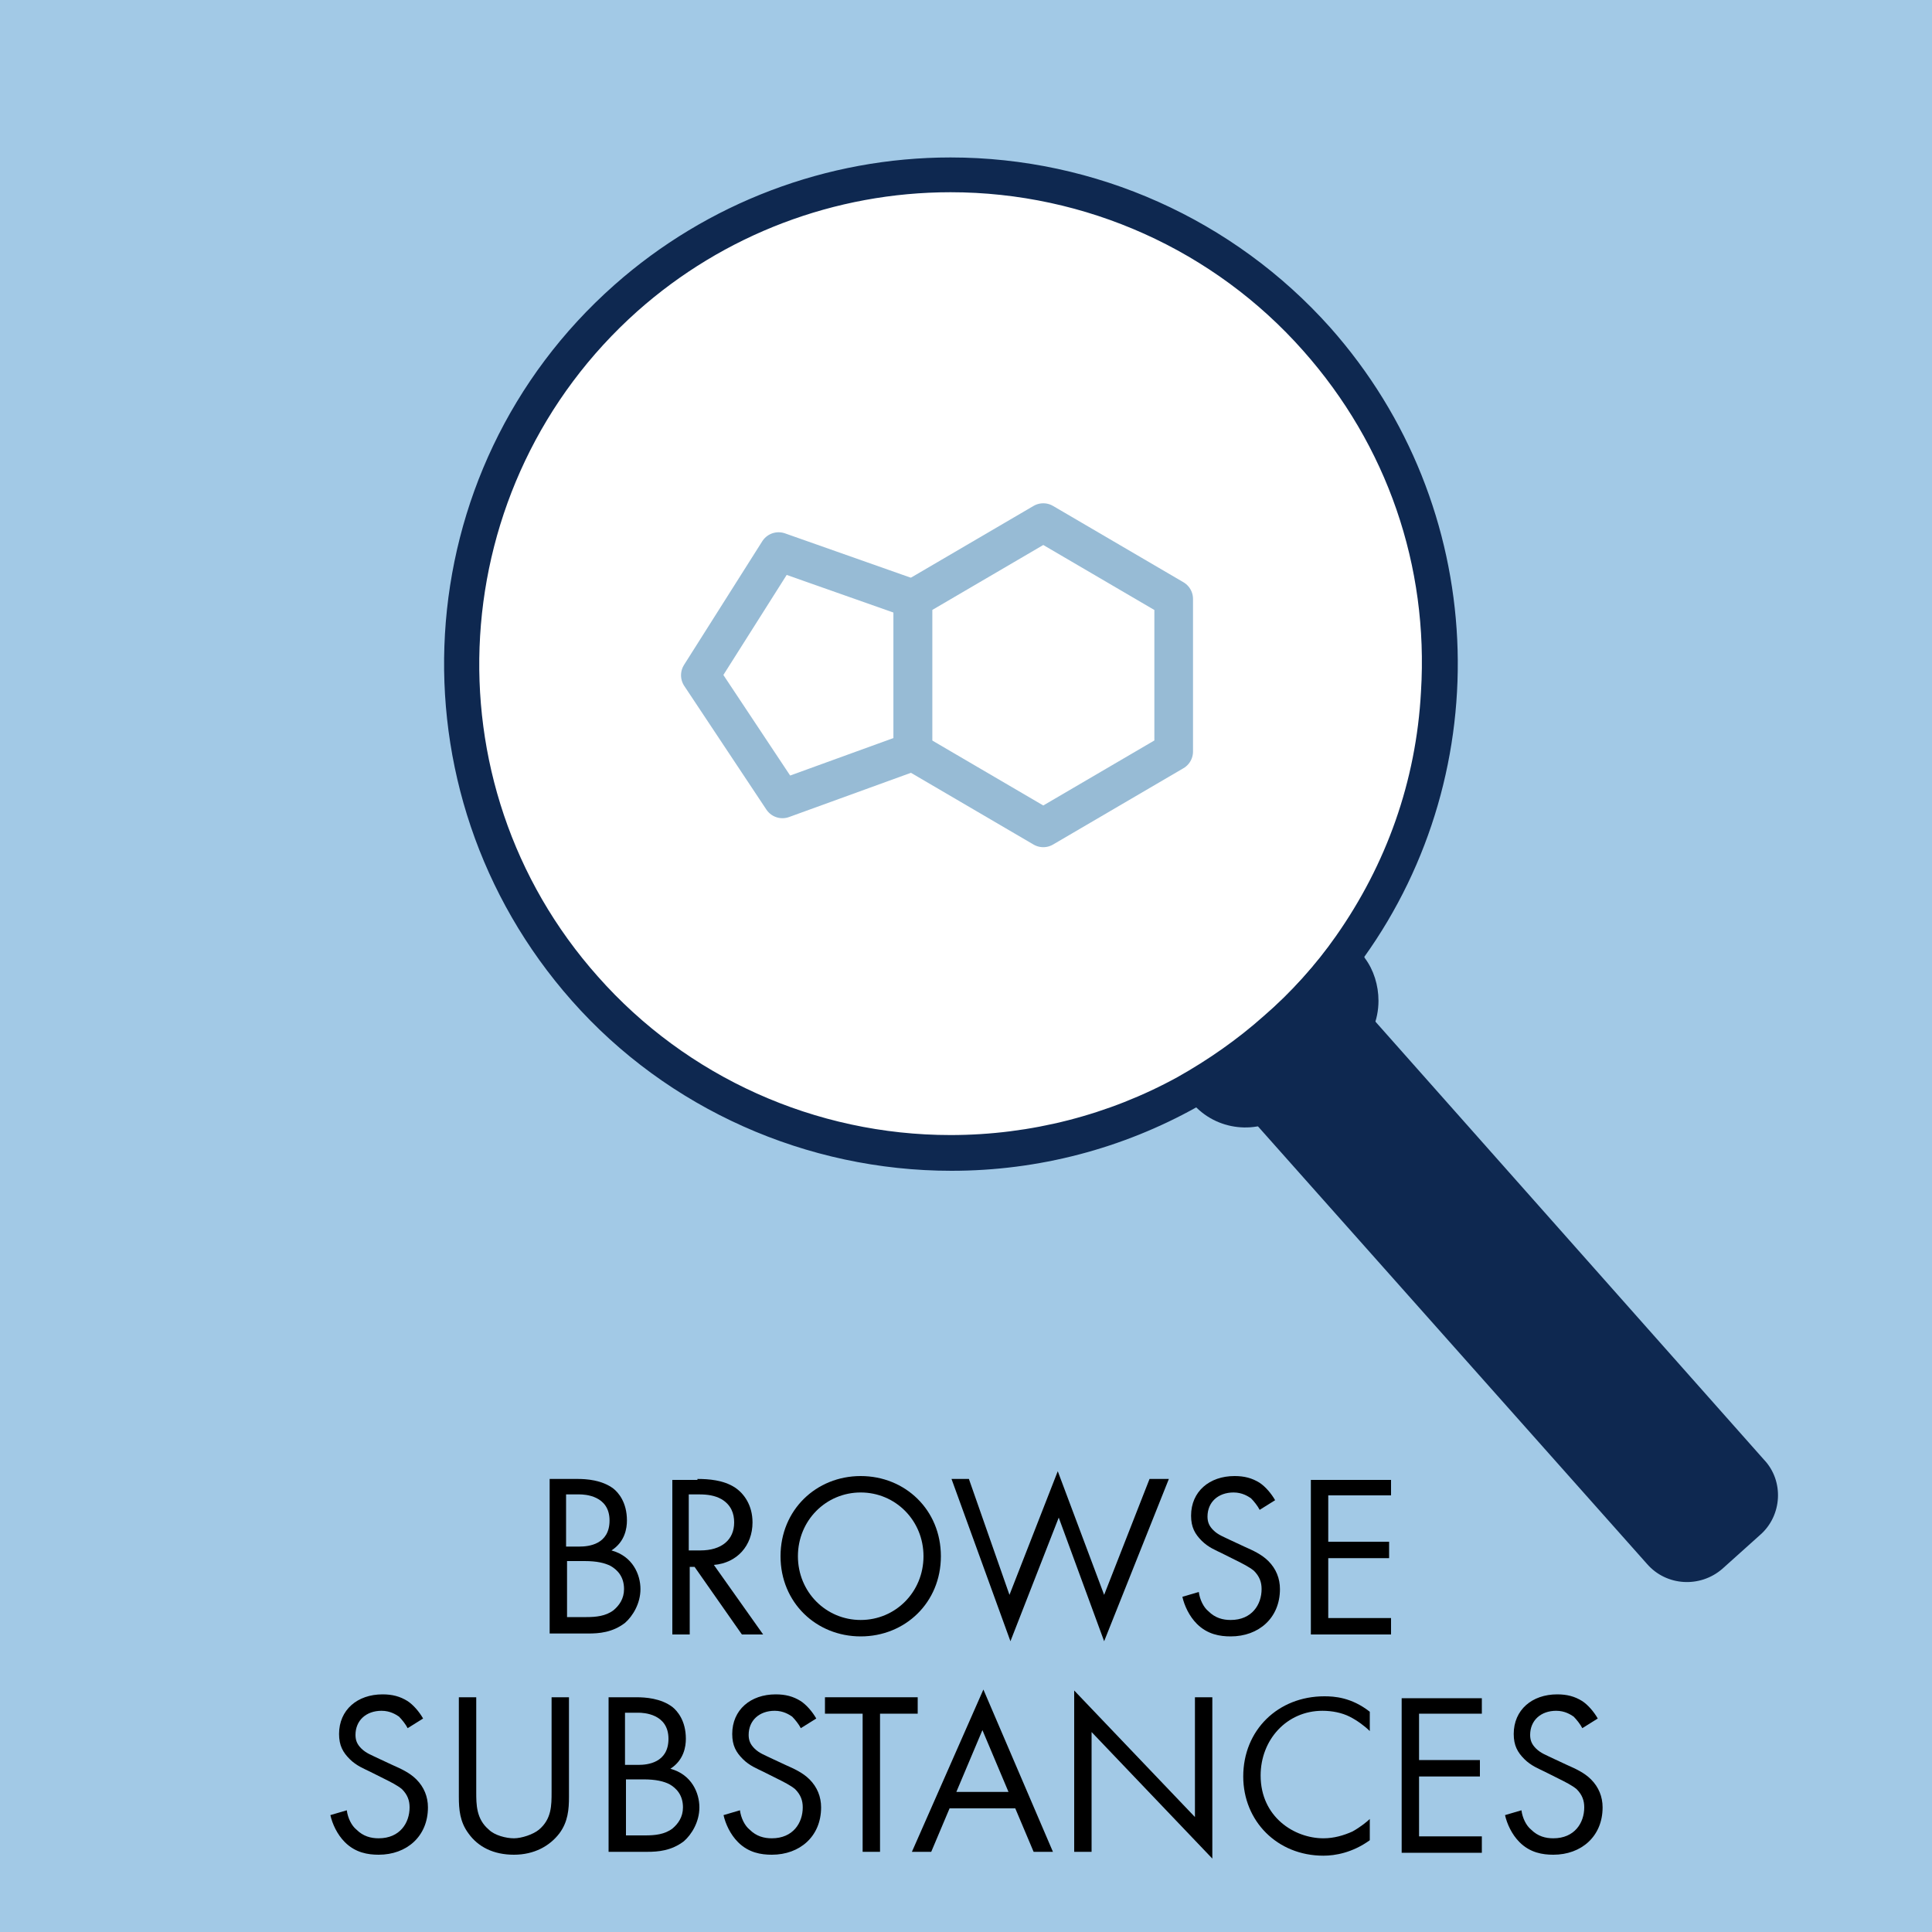 <?xml version="1.0" encoding="utf-8"?>
<!-- Generator: Adobe Illustrator 19.1.0, SVG Export Plug-In . SVG Version: 6.00 Build 0)  -->
<svg version="1.1" id="Layer_1" xmlns="http://www.w3.org/2000/svg" xmlns:xlink="http://www.w3.org/1999/xlink" x="0px" y="0px"
	 viewBox="0 0 200 200" style="enable-background:new 0 0 200 200;" xml:space="preserve">
<style type="text/css">
	.st0{fill:#0E2850;}
	.st1{filter:url(#Adobe_OpacityMaskFilter);}
	.st2{mask:url(#SVGID_1_);fill:#FFFFFF;}
	.st3{fill:#A2C9E6;}
	.st4{fill:#97BBD5;}
	.st5{fill:#8EB0C9;}
	.st6{fill:#FFFFFF;}
	.st7{fill:#466073;}
	.st8{fill:none;stroke:#C0392B;stroke-width:6;stroke-miterlimit:10;}
	.st9{fill:none;stroke:#C0392B;stroke-width:5;stroke-linecap:round;stroke-linejoin:round;}
	.st10{fill:none;stroke:#C0392B;stroke-width:5;stroke-linecap:round;stroke-linejoin:round;stroke-dasharray:0.986,7.886;}
	.st11{fill:none;stroke:#C0392B;stroke-width:5;stroke-miterlimit:10;}
	.st12{clip-path:url(#SVGID_3_);}
	.st13{clip-path:url(#SVGID_5_);}
	.st14{clip-path:url(#SVGID_7_);}
	.st15{fill:none;}
	.st16{clip-path:url(#SVGID_9_);}
	.st17{clip-path:url(#SVGID_11_);}
	.st18{fill:#E74C3C;}
	.st19{clip-path:url(#SVGID_13_);fill:#E74C3C;}
	.st20{fill:#C0392B;}
	.st21{clip-path:url(#SVGID_15_);}
	.st22{clip-path:url(#SVGID_17_);fill:#E74C3C;}
	.st23{clip-path:url(#SVGID_19_);}
	.st24{clip-path:url(#SVGID_21_);fill:#C0392B;}
	.st25{clip-path:url(#SVGID_23_);}
	.st26{fill:#E67E22;}
	.st27{clip-path:url(#SVGID_25_);fill:#E67E22;}
	.st28{fill:#D35400;}
	.st29{clip-path:url(#SVGID_27_);}
	.st30{clip-path:url(#SVGID_29_);fill:#D35400;}
	.st31{clip-path:url(#SVGID_31_);}
	.st32{fill:#3498DB;}
	.st33{clip-path:url(#SVGID_33_);fill:#3498DB;}
	.st34{fill:#2980B9;}
	.st35{clip-path:url(#SVGID_35_);}
	.st36{clip-path:url(#SVGID_37_);fill:#2980B9;}
	.st37{clip-path:url(#SVGID_39_);}
	
		.st38{fill:none;stroke:#C0392B;stroke-width:5;stroke-linecap:round;stroke-linejoin:round;stroke-miterlimit:10;stroke-dasharray:1,8;}
	.st39{fill:#ED1C24;}
	.st40{fill:#FF00FF;}
	.st41{fill:#FBB03B;}
	.st42{fill:none;stroke:#0E2850;stroke-width:4.639;stroke-miterlimit:10;}
	.st43{fill:none;stroke:#A2C9E6;stroke-miterlimit:10;}
	.st44{fill:#F2F2F2;}
	.st45{fill:none;stroke:#0E2850;stroke-width:2;stroke-miterlimit:10;}
	.st46{fill:none;stroke:#0E2850;stroke-width:1.5;stroke-miterlimit:10;}
	.st47{fill:#0E2850;stroke:#0E2850;stroke-width:0.5;stroke-miterlimit:10;}
	.st48{fill:#D9E021;}
	.st49{fill:#A3A819;}
	.st50{fill:#333333;}
	.st51{fill:#BC842C;}
	.st52{clip-path:url(#SVGID_41_);fill:#FFFFFF;}
	.st53{filter:url(#Adobe_OpacityMaskFilter_1_);}
	.st54{mask:url(#SVGID_42_);}
	.st55{clip-path:url(#SVGID_44_);fill:#FFFFFF;}
	.st56{filter:url(#Adobe_OpacityMaskFilter_2_);}
	.st57{mask:url(#SVGID_45_);fill:#0E2850;}
	.st58{clip-path:url(#SVGID_47_);fill:#A2C9E6;}
	.st59{clip-path:url(#SVGID_47_);fill:#97BBD5;}
	.st60{clip-path:url(#SVGID_47_);}
	.st61{clip-path:url(#SVGID_47_);fill:#0E2850;}
	.st62{clip-path:url(#SVGID_49_);fill:#A2C9E6;}
	.st63{clip-path:url(#SVGID_49_);fill:#97BBD5;}
	.st64{clip-path:url(#SVGID_49_);fill:#0E2850;}
	.st65{clip-path:url(#SVGID_49_);}
	.st66{clip-path:url(#SVGID_51_);fill:#A2C9E6;}
	.st67{clip-path:url(#SVGID_51_);fill:#8EB0C9;}
	.st68{clip-path:url(#SVGID_51_);fill:#466073;}
	.st69{clip-path:url(#SVGID_51_);fill:#97BBD5;}
	.st70{clip-path:url(#SVGID_51_);fill:#0E2850;}
	.st71{clip-path:url(#SVGID_51_);fill:none;stroke:#0E2850;stroke-width:2;stroke-miterlimit:10;}
	.st72{clip-path:url(#SVGID_51_);fill:none;stroke:#0E2850;stroke-width:1.5;stroke-miterlimit:10;}
	.st73{clip-path:url(#SVGID_51_);fill:#FFFFFF;}
	.st74{clip-path:url(#SVGID_53_);fill:#A2C9E6;}
	.st75{clip-path:url(#SVGID_53_);}
	.st76{clip-path:url(#SVGID_55_);fill:#FFFFFF;}
	.st77{filter:url(#Adobe_OpacityMaskFilter_3_);}
	.st78{mask:url(#SVGID_56_);fill:#0E2850;}
	.st79{clip-path:url(#SVGID_58_);fill:#A2C9E6;}
	.st80{clip-path:url(#SVGID_58_);fill:#97BBD5;}
	.st81{clip-path:url(#SVGID_58_);}
	.st82{fill:none;stroke:#0E2850;stroke-width:6.206;stroke-miterlimit:10;}
	.st83{clip-path:url(#SVGID_60_);fill:#A2C9E6;}
	.st84{clip-path:url(#SVGID_60_);fill:#97BBD5;}
	.st85{clip-path:url(#SVGID_60_);fill:#0E2850;}
	.st86{clip-path:url(#SVGID_60_);}
	.st87{display:none;fill:#97BBD5;}
	.st88{clip-path:url(#SVGID_62_);fill:#A2C9E6;}
	.st89{clip-path:url(#SVGID_62_);fill:#97BBD5;}
	.st90{clip-path:url(#SVGID_62_);}
	.st91{fill:none;stroke:#97BBD5;stroke-width:4;stroke-linejoin:round;stroke-miterlimit:10;}
	.st92{filter:url(#Adobe_OpacityMaskFilter_4_);}
	.st93{mask:url(#SVGID_63_);fill:#97BBD5;}
	.st94{clip-path:url(#SVGID_65_);fill:#A2C9E6;}
	.st95{clip-path:url(#SVGID_65_);fill:#97BBD5;}
	.st96{clip-path:url(#SVGID_65_);fill:#0E2850;}
	.st97{clip-path:url(#SVGID_65_);fill:#FFFFFF;}
	.st98{clip-path:url(#SVGID_67_);fill:#A2C9E6;}
	.st99{clip-path:url(#SVGID_67_);fill:#97BBD5;}
	.st100{clip-path:url(#SVGID_67_);fill:none;stroke:#0E2850;stroke-width:3.79;stroke-miterlimit:10;}
	.st101{clip-path:url(#SVGID_67_);}
	.st102{clip-path:url(#SVGID_69_);fill:#A2C9E6;}
	.st103{clip-path:url(#SVGID_69_);fill:#FFFFFF;}
	.st104{clip-path:url(#SVGID_69_);}
</style>
<path class="st87" d="M63.7,108l94.3,94h60.3l-9.7-97.7L135,31c0,0,17.9,19.9,14.1,45.6c-3.8,25.7-17.6,29.8-25.9,36.6
	C93.1,127.7,63.7,108,63.7,108z"/>
<g>
	<defs>
		<rect id="SVGID_68_" x="0" width="200" height="200"/>
	</defs>
	<clipPath id="SVGID_1_">
		<use xlink:href="#SVGID_68_"  style="overflow:visible;"/>
	</clipPath>
	<rect x="-5.5" y="-3" style="clip-path:url(#SVGID_1_);fill:#A2C9E6;" width="210" height="210"/>
	<circle style="clip-path:url(#SVGID_1_);fill:#FFFFFF;" cx="98.4" cy="68.9" r="50.7"/>
	<g style="clip-path:url(#SVGID_1_);">
		<g>
			<path class="st0" d="M142.7,103.6c0,2-0.8,4-2.4,5.4l-6.6,5.9c-2.8,2.5-7.1,2.4-9.8-0.2c-0.1-0.1-0.3-0.3-0.4-0.4
				c-0.7-0.8-1.2-1.8-1.5-2.8c3.2-1.7,6.2-3.8,8.9-6.3c2.8-2.5,5.3-5.3,7.5-8.3c1,0.4,1.9,1,2.6,1.9c0.1,0.1,0.2,0.2,0.3,0.4
				C142.2,100.4,142.7,102,142.7,103.6z"/>
			<path class="st0" d="M182.2,158.9l-3.9,3.5c-2.3,2-5.8,1.8-7.8-0.5L128.8,115c-2-2.3-1.8-5.8,0.5-7.8l3.9-3.5
				c2.3-2,5.8-1.8,7.8,0.5l41.6,46.9C184.7,153.3,184.5,156.9,182.2,158.9z"/>
		</g>
		<g>
			<path class="st0" d="M137.7,33.9c-10-11.2-24.3-17.6-39.3-17.6c-12.8,0-25.2,4.7-34.8,13.2C41.9,48.7,40,81.9,59.2,103.6
				c9.9,11.2,24.3,17.6,39.3,17.6c9,0,17.7-2.3,25.4-6.6c3.4-1.9,6.5-4.1,9.4-6.7c3-2.7,5.7-5.7,7.9-8.8
				C155.1,79.7,154.2,52.5,137.7,33.9z M138.3,96.9c-2.1,3-4.6,5.8-7.5,8.3c-2.7,2.4-5.7,4.5-8.9,6.3c-7.1,3.9-15.2,6-23.5,6
				c-14,0-27.3-6-36.5-16.4c-17.9-20.1-16-51,4.1-68.9c8.9-7.9,20.4-12.3,32.4-12.3c14,0,27.3,6,36.5,16.4
				c8.7,9.8,13,22.3,12.2,35.3C146.6,80.9,143.5,89.5,138.3,96.9z"/>
		</g>
	</g>
	<g style="clip-path:url(#SVGID_1_);">
		<polygon class="st91" points="121.5,77.8 108,85.7 94.5,77.8 94.5,62 108,54.1 121.5,62 		"/>
		<polygon class="st91" points="94.5,77.8 81,82.7 72.5,69.9 80.6,57.1 94.5,62 		"/>
	</g>
	<g style="clip-path:url(#SVGID_1_);">
		<rect x="9.2" y="151.6" class="st15" width="181.6" height="43.9"/>
		<path d="M59.8,153.1c0.9,0,2.5,0.1,3.7,1c0.5,0.4,1.4,1.4,1.4,3.3c0,0.8-0.2,2.2-1.6,3.1c2.2,0.6,3,2.5,3,4s-0.8,2.8-1.6,3.5
			c-1.3,1-2.7,1.1-3.8,1.1h-4v-16H59.8z M58.7,160.1H60c0.9,0,3.1-0.2,3.1-2.7c0-2.6-2.6-2.7-3.1-2.7h-1.4V160.1z M58.7,167.4h2
			c1,0,2-0.1,2.8-0.7c0.6-0.5,1.1-1.2,1.1-2.2c0-1.3-0.7-2-1.4-2.4c-0.6-0.3-1.4-0.5-2.7-0.5h-1.8V167.4z"/>
		<path d="M72.2,153.1c1.1,0,2.7,0.1,3.9,0.9c0.9,0.6,1.8,1.8,1.8,3.6c0,2.4-1.6,4.2-4,4.4l5.1,7.2h-2.2l-4.9-7h-0.5v7h-1.8v-16
			H72.2z M71.4,160.5h1.1c2.2,0,3.5-1.1,3.5-2.9c0-0.9-0.3-1.8-1.3-2.4c-0.7-0.4-1.5-0.5-2.3-0.5h-1.1V160.5z"/>
		<path d="M80.8,161.1c0-4.8,3.7-8.3,8.3-8.3c4.6,0,8.3,3.5,8.3,8.3c0,4.8-3.7,8.3-8.3,8.3C84.5,169.4,80.8,165.9,80.8,161.1z
			 M82.6,161.1c0,3.7,2.9,6.6,6.5,6.6c3.6,0,6.5-2.9,6.5-6.6c0-3.7-2.9-6.6-6.5-6.6C85.5,154.5,82.6,157.4,82.6,161.1z"/>
		<path d="M100.3,153.1l4.2,12l5-12.8l4.8,12.8l4.7-12h2l-6.7,16.8l-4.7-12.8l-5,12.8l-6.1-16.8H100.3z"/>
		<path d="M130.4,156.3c-0.2-0.4-0.6-0.9-0.9-1.2c-0.3-0.2-0.9-0.6-1.8-0.6c-1.6,0-2.7,1-2.7,2.5c0,0.6,0.2,1,0.6,1.4
			c0.5,0.5,1.1,0.7,1.7,1l1.5,0.7c0.9,0.4,1.8,0.8,2.5,1.5c0.8,0.8,1.2,1.8,1.2,2.9c0,3-2.2,4.9-5.1,4.9c-1.1,0-2.4-0.2-3.5-1.3
			c-0.8-0.8-1.3-1.9-1.5-2.8l1.7-0.5c0.1,0.8,0.5,1.6,1,2c0.7,0.7,1.5,0.9,2.3,0.9c2.2,0,3.2-1.6,3.2-3.2c0-0.7-0.2-1.3-0.8-1.9
			c-0.5-0.4-1.1-0.7-1.9-1.1l-1.4-0.7c-0.6-0.3-1.4-0.6-2.1-1.3c-0.7-0.7-1.1-1.4-1.1-2.6c0-2.5,1.9-4.1,4.5-4.1
			c1,0,1.8,0.2,2.6,0.7c0.6,0.4,1.2,1.1,1.6,1.8L130.4,156.3z"/>
		<path d="M144,154.8h-6.5v4.8h6.3v1.7h-6.3v6.2h6.5v1.7h-8.3v-16h8.3V154.8z"/>
		<path d="M42.2,178.9c-0.2-0.4-0.6-0.9-0.9-1.2c-0.3-0.2-0.9-0.6-1.8-0.6c-1.6,0-2.7,1-2.7,2.5c0,0.6,0.2,1,0.6,1.4
			c0.5,0.5,1.1,0.7,1.7,1l1.5,0.7c0.9,0.4,1.8,0.8,2.5,1.5c0.8,0.8,1.2,1.8,1.2,2.9c0,3-2.2,4.9-5.1,4.9c-1.1,0-2.4-0.2-3.5-1.3
			c-0.8-0.8-1.3-1.9-1.5-2.8l1.7-0.5c0.1,0.8,0.5,1.6,1,2c0.7,0.7,1.5,0.9,2.3,0.9c2.2,0,3.2-1.6,3.2-3.2c0-0.7-0.2-1.3-0.8-1.9
			c-0.5-0.4-1.1-0.7-1.9-1.1l-1.4-0.7c-0.6-0.3-1.4-0.6-2.1-1.3c-0.7-0.7-1.1-1.4-1.1-2.6c0-2.5,1.9-4.1,4.5-4.1
			c1,0,1.8,0.2,2.6,0.7c0.6,0.4,1.2,1.1,1.6,1.8L42.2,178.9z"/>
		<path d="M49.3,185.5c0,1.3,0,2.8,1.3,3.9c0.6,0.6,1.8,0.9,2.6,0.9s2-0.4,2.6-0.9c1.3-1.1,1.3-2.5,1.3-3.9v-9.8h1.8V186
			c0,1.3-0.1,2.6-1,3.8c-1,1.3-2.6,2.2-4.7,2.2s-3.7-0.8-4.7-2.2c-0.9-1.2-1-2.5-1-3.8v-10.3h1.8V185.5z"/>
		<path d="M65.9,175.7c0.9,0,2.5,0.1,3.7,1c0.5,0.4,1.4,1.4,1.4,3.3c0,0.8-0.2,2.2-1.6,3.1c2.2,0.6,3,2.5,3,4s-0.8,2.8-1.6,3.5
			c-1.3,1-2.7,1.1-3.8,1.1h-4v-16H65.9z M64.8,182.7h1.3c0.9,0,3.1-0.2,3.1-2.7c0-2.6-2.6-2.7-3.1-2.7h-1.4V182.7z M64.8,190h2
			c1,0,2-0.1,2.8-0.7c0.6-0.5,1.1-1.2,1.1-2.2c0-1.3-0.7-2-1.4-2.4c-0.6-0.3-1.4-0.5-2.7-0.5h-1.8V190z"/>
		<path d="M82.9,178.9c-0.2-0.4-0.6-0.9-0.9-1.2c-0.3-0.2-0.9-0.6-1.8-0.6c-1.6,0-2.7,1-2.7,2.5c0,0.6,0.2,1,0.6,1.4
			c0.5,0.5,1.1,0.7,1.7,1l1.5,0.7c0.9,0.4,1.8,0.8,2.5,1.5c0.8,0.8,1.2,1.8,1.2,2.9c0,3-2.2,4.9-5.1,4.9c-1.1,0-2.4-0.2-3.5-1.3
			c-0.8-0.8-1.3-1.9-1.5-2.8l1.7-0.5c0.1,0.8,0.5,1.6,1,2c0.7,0.7,1.5,0.9,2.3,0.9c2.2,0,3.2-1.6,3.2-3.2c0-0.7-0.2-1.3-0.8-1.9
			c-0.5-0.4-1.1-0.7-1.9-1.1l-1.4-0.7c-0.6-0.3-1.4-0.6-2.1-1.3c-0.7-0.7-1.1-1.4-1.1-2.6c0-2.5,1.9-4.1,4.5-4.1
			c1,0,1.8,0.2,2.6,0.7c0.6,0.4,1.2,1.1,1.6,1.8L82.9,178.9z"/>
		<path d="M91.1,177.4v14.3h-1.8v-14.3h-3.9v-1.7h9.6v1.7H91.1z"/>
		<path d="M105.1,187.2h-6.8l-1.9,4.5h-2l7.4-16.8l7.2,16.8h-2L105.1,187.2z M104.4,185.5l-2.7-6.4l-2.7,6.4H104.4z"/>
		<path d="M111.2,191.7V175l12.5,13.1v-12.4h1.8v16.7L113,179.3v12.4H111.2z"/>
		<path d="M141.8,179.2c-0.5-0.5-1.3-1.1-2.1-1.5c-0.8-0.4-1.8-0.6-2.8-0.6c-3.7,0-6.4,3-6.4,6.7c0,4.3,3.5,6.5,6.5,6.5
			c1.1,0,2.1-0.3,3-0.7c0.9-0.5,1.6-1.1,1.8-1.3v2.2c-1.8,1.3-3.6,1.6-4.8,1.6c-4.8,0-8.3-3.6-8.3-8.2c0-4.8,3.6-8.3,8.4-8.3
			c1,0,2.8,0.1,4.7,1.6V179.2z"/>
		<path d="M153.4,177.4h-6.5v4.8h6.3v1.7h-6.3v6.2h6.5v1.7h-8.3v-16h8.3V177.4z"/>
		<path d="M163.8,178.9c-0.2-0.4-0.6-0.9-0.9-1.2c-0.3-0.2-0.9-0.6-1.8-0.6c-1.6,0-2.7,1-2.7,2.5c0,0.6,0.2,1,0.6,1.4
			c0.5,0.5,1.1,0.7,1.7,1l1.5,0.7c0.9,0.4,1.8,0.8,2.5,1.5c0.8,0.8,1.2,1.8,1.2,2.9c0,3-2.2,4.9-5.1,4.9c-1.1,0-2.4-0.2-3.5-1.3
			c-0.8-0.8-1.3-1.9-1.5-2.8l1.7-0.5c0.1,0.8,0.5,1.6,1,2c0.7,0.7,1.5,0.9,2.3,0.9c2.2,0,3.2-1.6,3.2-3.2c0-0.7-0.2-1.3-0.8-1.9
			c-0.5-0.4-1.1-0.7-1.9-1.1l-1.4-0.7c-0.6-0.3-1.4-0.6-2.1-1.3c-0.7-0.7-1.1-1.4-1.1-2.6c0-2.5,1.9-4.1,4.5-4.1
			c1,0,1.8,0.2,2.6,0.7c0.6,0.4,1.2,1.1,1.6,1.8L163.8,178.9z"/>
	</g>
</g>
</svg>
